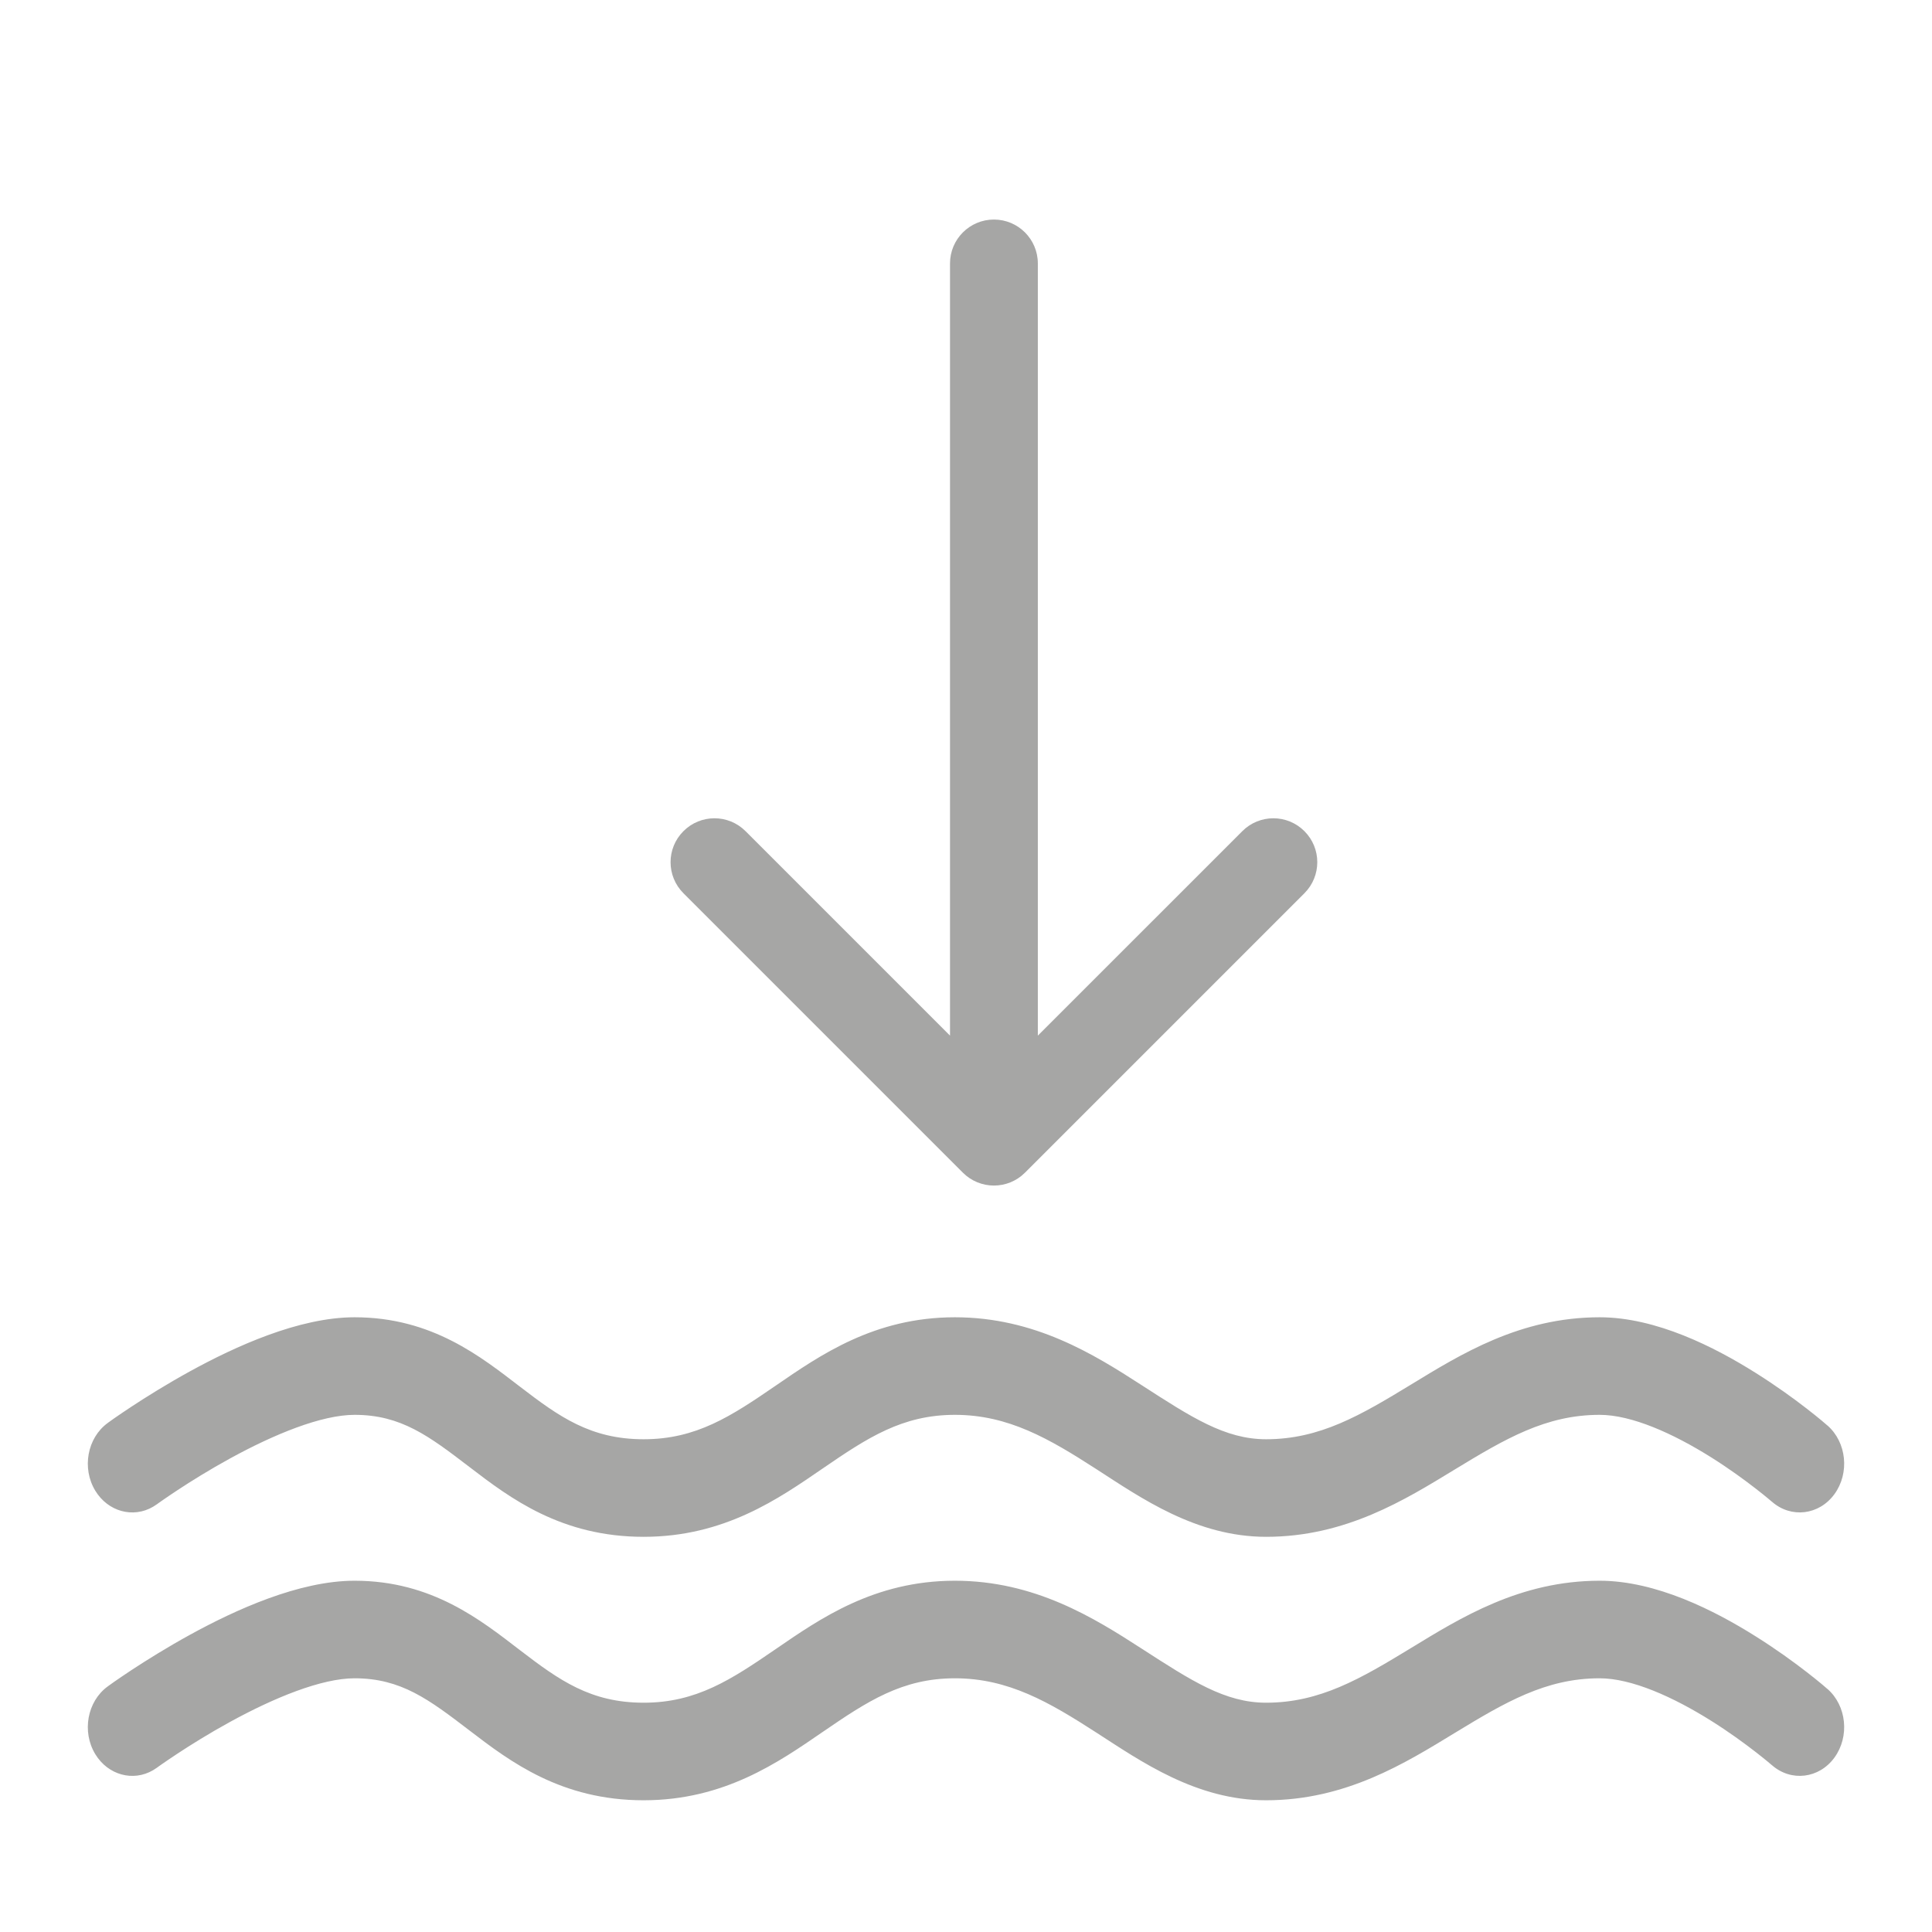 <svg width="44" height="44" viewBox="0 0 44 44" fill="none" xmlns="http://www.w3.org/2000/svg">
<path d="M36.43 30C37.722 30 39.057 30.685 39.97 31.258C40.448 31.557 40.856 31.855 41.144 32.078C41.289 32.19 41.404 32.284 41.485 32.351C41.526 32.385 41.558 32.412 41.58 32.432C41.592 32.441 41.6 32.45 41.607 32.456C41.61 32.458 41.613 32.46 41.615 32.462C41.616 32.463 41.617 32.464 41.618 32.464L41.619 32.465H41.62C42.057 32.849 42.127 33.549 41.778 34.028C41.429 34.507 40.791 34.584 40.354 34.2L40.352 34.199C40.349 34.197 40.343 34.192 40.335 34.185C40.32 34.172 40.295 34.151 40.263 34.124C40.198 34.07 40.1 33.991 39.975 33.894C39.726 33.701 39.374 33.443 38.966 33.187C38.106 32.648 37.163 32.222 36.43 32.222C35.207 32.222 34.282 32.766 33.124 33.471C32.003 34.154 30.65 35 28.835 35C27.241 35 25.98 34.111 24.968 33.458C23.895 32.766 22.966 32.222 21.747 32.222C20.547 32.222 19.756 32.745 18.739 33.442C17.731 34.134 16.496 35 14.658 35C12.784 35 11.621 34.122 10.693 33.411C9.771 32.706 9.135 32.222 8.076 32.222C7.321 32.222 6.242 32.665 5.238 33.216C4.76 33.478 4.341 33.741 4.04 33.939C3.891 34.037 3.772 34.119 3.691 34.175C3.651 34.203 3.62 34.225 3.6 34.239C3.591 34.246 3.584 34.251 3.579 34.255L3.485 34.316C3.032 34.58 2.461 34.428 2.17 33.95C1.86 33.439 1.986 32.749 2.451 32.409H2.452L2.455 32.406C2.457 32.404 2.46 32.402 2.464 32.399C2.471 32.394 2.482 32.387 2.495 32.377C2.52 32.359 2.557 32.333 2.603 32.3C2.697 32.235 2.831 32.143 2.998 32.033C3.33 31.815 3.797 31.522 4.332 31.228C5.353 30.668 6.805 30 8.076 30C9.844 30 10.959 30.905 11.852 31.588C12.737 32.267 13.453 32.778 14.658 32.778C15.858 32.778 16.649 32.255 17.665 31.558C18.674 30.866 19.909 30 21.747 30C23.565 30 24.915 30.845 25.994 31.542C27.134 32.278 27.898 32.778 28.835 32.778C30.059 32.778 30.984 32.234 32.141 31.529C33.262 30.846 34.616 30 36.43 30Z" fill="#A6A6A5"/>
<path d="M36.43 36C37.722 36 39.057 36.685 39.97 37.258C40.448 37.557 40.856 37.855 41.144 38.078C41.289 38.19 41.404 38.284 41.485 38.351C41.526 38.385 41.558 38.412 41.58 38.432C41.592 38.441 41.6 38.45 41.607 38.456C41.61 38.458 41.613 38.46 41.615 38.462C41.616 38.463 41.617 38.464 41.618 38.464L41.619 38.465H41.62C42.057 38.849 42.127 39.549 41.778 40.028C41.429 40.507 40.791 40.584 40.354 40.2L40.352 40.199C40.349 40.197 40.343 40.192 40.335 40.185C40.32 40.172 40.295 40.151 40.263 40.124C40.198 40.07 40.1 39.991 39.975 39.894C39.726 39.701 39.374 39.443 38.966 39.187C38.106 38.648 37.163 38.222 36.43 38.222C35.207 38.222 34.282 38.766 33.124 39.471C32.003 40.154 30.65 41 28.835 41C27.241 41 25.98 40.111 24.968 39.458C23.895 38.766 22.966 38.222 21.747 38.222C20.547 38.222 19.756 38.745 18.739 39.442C17.731 40.134 16.496 41 14.658 41C12.784 41 11.621 40.122 10.693 39.411C9.771 38.706 9.135 38.222 8.076 38.222C7.321 38.222 6.242 38.665 5.238 39.216C4.76 39.478 4.341 39.741 4.04 39.939C3.891 40.037 3.772 40.119 3.691 40.175C3.651 40.203 3.62 40.225 3.6 40.239C3.591 40.246 3.584 40.251 3.579 40.255L3.485 40.316C3.032 40.58 2.461 40.428 2.17 39.95C1.86 39.439 1.986 38.749 2.451 38.409H2.452L2.455 38.406C2.457 38.404 2.46 38.402 2.464 38.399C2.471 38.394 2.482 38.387 2.495 38.377C2.52 38.359 2.557 38.333 2.603 38.3C2.697 38.235 2.831 38.143 2.998 38.033C3.33 37.815 3.797 37.522 4.332 37.228C5.353 36.668 6.805 36 8.076 36C9.844 36 10.959 36.905 11.852 37.589C12.737 38.267 13.453 38.778 14.658 38.778C15.858 38.778 16.649 38.255 17.665 37.558C18.674 36.866 19.909 36 21.747 36C23.565 36 24.915 36.845 25.994 37.542C27.134 38.278 27.898 38.778 28.835 38.778C30.059 38.778 30.984 38.234 32.141 37.529C33.262 36.846 34.616 36 36.43 36Z" fill="#A6A6A5"/>
<path d="M29.707 18.929C30.098 19.319 30.098 19.952 29.707 20.343L23.343 26.707C22.953 27.098 22.32 27.098 21.929 26.707L15.565 20.343C15.174 19.952 15.174 19.319 15.565 18.929C15.955 18.538 16.588 18.538 16.979 18.929L21.636 23.586V6C21.636 5.448 22.084 5 22.636 5C23.188 5 23.636 5.448 23.636 6V23.586L28.293 18.929C28.684 18.538 29.317 18.538 29.707 18.929Z" fill="#A6A6A5"/>
</svg>
